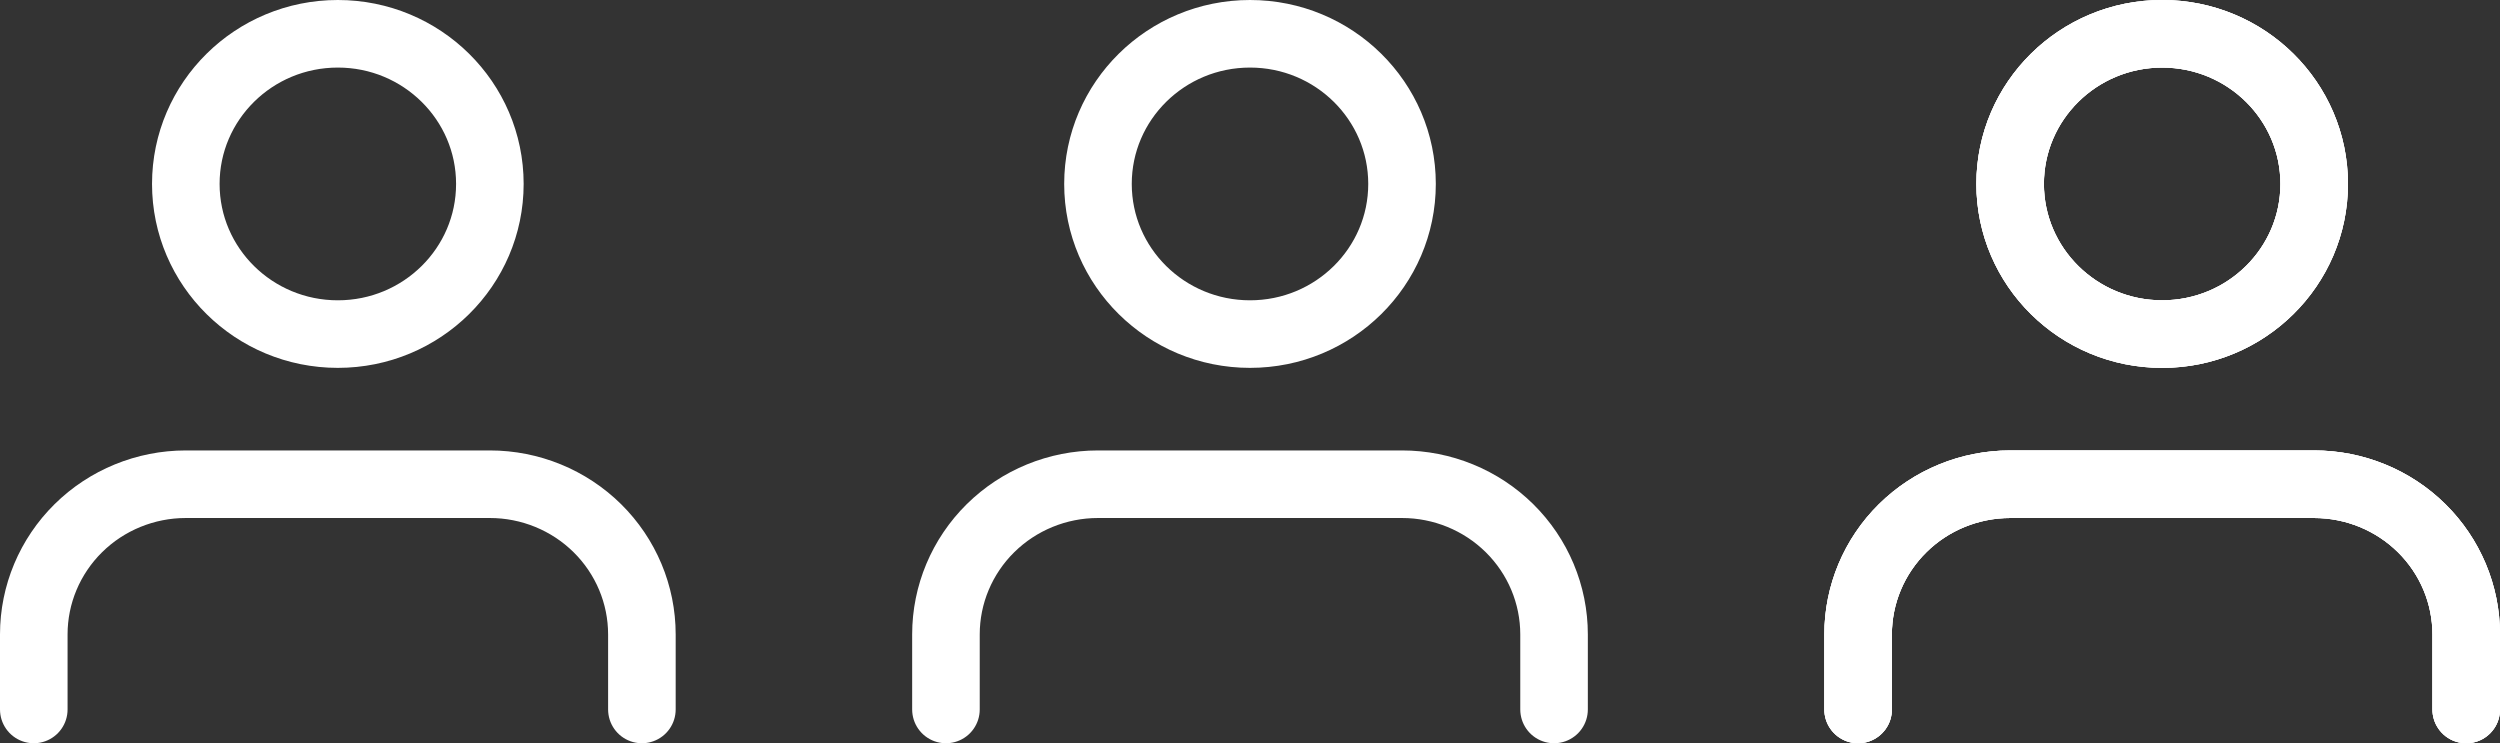 <svg width="74" height="22" viewBox="0 0 74 22" fill="none" xmlns="http://www.w3.org/2000/svg">
<rect x="0" y="0" width="74" height="22" fill="#333333" stroke="none"/>
<path d="M46 21V18.778C46 17.599 45.526 16.469 44.682 15.635C43.838 14.802 42.694 14.333 41.5 14.333H32.5C31.306 14.333 30.162 14.802 29.318 15.635C28.474 16.469 28 17.599 28 18.778V21M41.5 5.444C41.5 7.899 39.485 9.889 37 9.889C34.515 9.889 32.5 7.899 32.5 5.444C32.5 2.99 34.515 1 37 1C39.485 1 41.5 2.99 41.5 5.444Z" stroke="white" stroke-width="2" stroke-linecap="round" stroke-linejoin="round"/>
<path d="M73 21V18.778C73 17.599 72.526 16.469 71.682 15.635C70.838 14.802 69.694 14.333 68.5 14.333H59.5C58.306 14.333 57.162 14.802 56.318 15.635C55.474 16.469 55 17.599 55 18.778V21M68.5 5.444C68.5 7.899 66.485 9.889 64 9.889C61.515 9.889 59.5 7.899 59.5 5.444C59.5 2.99 61.515 1 64 1C66.485 1 68.5 2.99 68.5 5.444Z" stroke="white" stroke-width="2" stroke-linecap="round" stroke-linejoin="round"/>
<path d="M19 21V18.778C19 17.599 18.526 16.469 17.682 15.635C16.838 14.802 15.694 14.333 14.5 14.333H5.5C4.307 14.333 3.162 14.802 2.318 15.635C1.474 16.469 1 17.599 1 18.778V21M14.5 5.444C14.5 7.899 12.485 9.889 10 9.889C7.515 9.889 5.5 7.899 5.5 5.444C5.5 2.99 7.515 1 10 1C12.485 1 14.5 2.99 14.5 5.444Z" stroke="white" stroke-width="2" stroke-linecap="round" stroke-linejoin="round"/>
<path d="M73 21V18.778C73 17.599 72.526 16.469 71.682 15.635C70.838 14.802 69.694 14.333 68.5 14.333H59.5C58.306 14.333 57.162 14.802 56.318 15.635C55.474 16.469 55 17.599 55 18.778V21M68.5 5.444C68.5 7.899 66.485 9.889 64 9.889C61.515 9.889 59.5 7.899 59.5 5.444C59.5 2.99 61.515 1 64 1C66.485 1 68.5 2.99 68.5 5.444Z" stroke="white" stroke-width="2" stroke-linecap="round" stroke-linejoin="round"/>
<path d="M73 21V18.778C73 17.599 72.526 16.469 71.682 15.635C70.838 14.802 69.694 14.333 68.5 14.333H59.5C58.306 14.333 57.162 14.802 56.318 15.635C55.474 16.469 55 17.599 55 18.778V21M68.5 5.444C68.5 7.899 66.485 9.889 64 9.889C61.515 9.889 59.5 7.899 59.5 5.444C59.5 2.99 61.515 1 64 1C66.485 1 68.5 2.99 68.5 5.444Z" stroke="white" stroke-width="2" stroke-linecap="round" stroke-linejoin="round"/>
</svg>
